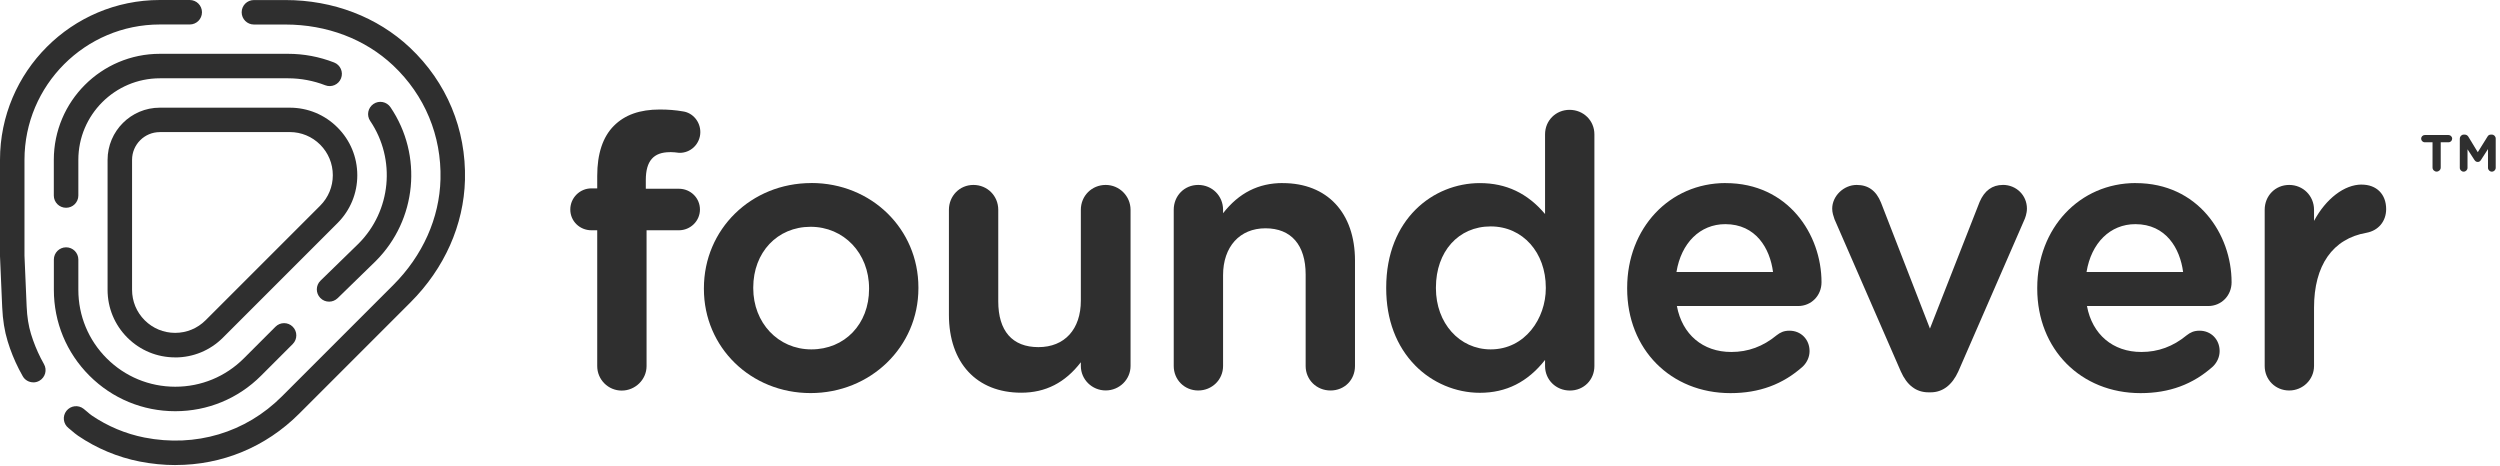 <svg width="531px" height="99px" viewBox="0 0 531 99" fill="none" xmlns="http://www.w3.org/2000/svg" transform="rotate(0) scale(1, 1)">
<g clip-path="url(#clip0_33_6546)">
<g clip-path="url(#clip1_33_6546)">
<path d="M142.27 32.3C142.89 32.3 143.67 32.38 144.24 32.46C145.41 32.5 146.53 32.07 147.39 31.25C148.25 30.42 148.75 29.26 148.75 28.06C148.75 25.84 147.15 23.95 145.06 23.66C143.52 23.39 141.91 23.26 140.14 23.26C135.9 23.26 132.71 24.39 130.39 26.72C128.04 29.07 126.85 32.65 126.85 37.35V40.01H125.62C123.15 40.01 121.13 42.02 121.13 44.5C121.13 46.98 123.14 48.91 125.62 48.91H126.85V77.76C126.85 80.63 129.18 82.96 132.05 82.96C134.92 82.96 137.33 80.63 137.33 77.76V48.91H144.19C146.66 48.91 148.67 46.93 148.67 44.5C148.67 42.07 146.7 40.09 144.19 40.09H137.17V38.23C137.17 34.2 138.8 32.32 142.29 32.32" fill="#2f2f2f"/>
<path d="M159.99 61.07C159.99 53.6 165.11 48.17 172.17 48.17C179.23 48.17 184.59 53.78 184.59 61.23V61.39C184.59 68.82 179.43 74.21 172.33 74.21C165.23 74.21 159.99 68.51 159.99 61.23V61.07ZM172.33 38.88C159.53 38.88 149.51 48.7 149.51 61.22V61.38C149.51 73.78 159.47 83.49 172.17 83.49C184.87 83.49 195.07 73.71 195.07 61.22V61.06C195.07 48.62 185.08 38.87 172.33 38.87" fill="#2f2f2f"/>
<path d="M234.85 39.28C231.89 39.28 229.57 41.6 229.57 44.56V63.85C229.57 69.95 226.12 73.73 220.56 73.73C215 73.73 212.03 70.28 212.03 64.01V44.56C212.03 41.6 209.71 39.28 206.75 39.28C203.79 39.28 201.55 41.65 201.55 44.56V66.86C201.55 77.07 207.44 83.41 216.91 83.41C222.08 83.41 226.23 81.29 229.57 76.94V77.73C229.57 80.6 231.94 82.93 234.85 82.93C237.76 82.93 240.13 80.6 240.13 77.73V44.56C240.13 41.65 237.76 39.28 234.85 39.28Z" fill="#2f2f2f"/>
<path d="M272.44 38.88C267.3 38.88 263.14 40.98 259.78 45.29V44.56C259.78 41.6 257.46 39.28 254.5 39.28C251.54 39.28 249.3 41.6 249.3 44.56V77.74C249.3 80.66 251.58 82.94 254.5 82.94C257.42 82.94 259.78 80.66 259.78 77.74V58.45C259.78 52.4 263.32 48.49 268.79 48.49C274.26 48.49 277.32 52.06 277.32 58.29V77.74C277.32 80.66 279.64 82.94 282.6 82.94C285.56 82.94 287.8 80.7 287.8 77.74V55.36C287.8 45.2 281.91 38.89 272.44 38.89" fill="#2f2f2f"/>
<path d="M328.33 61.07V61.23C328.33 67.61 323.95 74.21 316.62 74.21C309.99 74.21 304.99 68.63 304.99 61.23V61.07C304.99 53.43 309.77 48.09 316.62 48.09C323.47 48.09 328.33 53.67 328.33 61.07ZM333.37 23.33C330.45 23.33 328.17 25.61 328.17 28.53V45.46C324.45 41.04 319.9 38.89 314.32 38.89C304.44 38.89 294.43 46.51 294.43 61.08V61.24C294.43 67.86 296.56 73.52 300.59 77.63C304.2 81.31 309.21 83.43 314.32 83.43C319.93 83.43 324.47 81.15 328.17 76.45V77.75C328.17 80.67 330.49 82.95 333.45 82.95C336.41 82.95 338.65 80.67 338.65 77.75V28.53C338.65 25.61 336.33 23.33 333.37 23.33Z" fill="#2f2f2f"/>
<path d="M356.08 57.77C357.09 51.58 361.11 47.61 366.45 47.61C372.96 47.61 375.94 52.77 376.59 57.77H356.08ZM366.53 38.88C354.61 38.88 345.61 48.45 345.61 61.15V61.31C345.61 74.17 354.84 83.5 367.56 83.5C373.65 83.5 378.68 81.65 382.95 77.82C383.85 76.92 384.35 75.77 384.35 74.57C384.35 72.1 382.52 70.24 380.1 70.24C378.86 70.24 378.14 70.61 377.36 71.21C374.46 73.6 371.3 74.76 367.72 74.76C361.67 74.76 357.29 71.03 356.17 65H381.93C384.71 65 386.89 62.79 386.89 59.96C386.89 49.74 379.75 38.89 366.53 38.89" fill="#2f2f2f"/>
<path d="M425.4 39.28C423.16 39.28 421.5 40.49 420.47 42.89L409.92 69.79L399.53 43.05C398.51 40.51 396.82 39.28 394.36 39.28C391.59 39.28 389.16 41.64 389.16 44.32C389.16 45.15 389.42 45.9 389.64 46.55L403.72 78.86C405.02 81.82 406.99 83.33 409.6 83.33H410.08C412.61 83.33 414.64 81.79 415.96 78.86L429.92 46.81C430.14 46.36 430.52 45.33 430.52 44.31C430.52 41.48 428.27 39.27 425.4 39.27" fill="#2f2f2f"/>
<path d="M443.18 57.77C444.19 51.58 448.22 47.61 453.55 47.61C460.06 47.61 463.04 52.77 463.69 57.77H443.18ZM453.63 38.88C441.71 38.88 432.71 48.45 432.71 61.15V61.31C432.71 74.17 441.94 83.5 454.66 83.5C460.75 83.5 465.78 81.65 470.05 77.82C470.95 76.92 471.45 75.77 471.45 74.57C471.45 72.1 469.62 70.24 467.2 70.24C465.96 70.24 465.24 70.61 464.46 71.21C461.56 73.6 458.4 74.76 454.82 74.76C448.77 74.76 444.39 71.03 443.27 65H469.03C471.81 65 473.99 62.79 473.99 59.96C473.99 49.74 466.85 38.89 453.63 38.89" fill="#2f2f2f"/>
<path d="M501.62 39.2C497.92 39.2 494.01 42.23 491.5 46.92V44.56C491.5 41.6 489.18 39.28 486.22 39.28C483.26 39.28 481.02 41.6 481.02 44.56V77.74C481.02 80.66 483.3 82.94 486.22 82.94C489.14 82.94 491.5 80.61 491.5 77.74V65.36C491.5 56.35 495.46 50.69 502.65 49.44C505.18 48.97 506.82 47 506.82 44.41C506.82 41.25 504.78 39.21 501.62 39.21" fill="#2f2f2f"/>
<path d="M516.68 30.22H515.02C514.6 30.22 514.25 29.87 514.25 29.45C514.25 29.03 514.6 28.68 515.02 28.68H520.07C520.49 28.68 520.84 29.03 520.84 29.45C520.84 29.87 520.5 30.22 520.07 30.22H518.41V35.59C518.41 36.06 518.01 36.45 517.54 36.45C517.07 36.45 516.67 36.06 516.67 35.59V30.22H516.68Z" fill="#2f2f2f"/>
<path d="M522.47 29.43C522.47 28.96 522.84 28.59 523.31 28.59H523.51C523.86 28.59 524.13 28.79 524.28 29.04L526.28 32.33L528.33 29.04C528.5 28.74 528.72 28.59 529.07 28.59H529.27C529.71 28.59 530.09 28.96 530.09 29.43V35.64C530.09 36.09 529.72 36.46 529.27 36.46C528.82 36.46 528.45 36.09 528.45 35.64V31.66L526.97 33.96C526.8 34.23 526.6 34.4 526.28 34.4C525.96 34.4 525.76 34.25 525.56 33.96L524.1 31.71V35.64C524.1 36.09 523.73 36.46 523.28 36.46C522.83 36.46 522.46 36.09 522.46 35.64V29.43H522.47Z" fill="#2f2f2f"/>
<path d="M33.94 28.06C30.69 28.06 28.05 30.7 28.05 33.95V61.55C28.05 64 29 66.29 30.73 68.02C32.46 69.75 34.76 70.7 37.2 70.7C39.64 70.7 41.94 69.75 43.67 68.02L68.01 43.68C69.74 41.95 70.69 39.65 70.69 37.21C70.69 34.77 69.74 32.47 68.01 30.73C66.28 29 63.98 28.05 61.54 28.05H33.94V28.06ZM37.2 75.91C33.37 75.91 29.76 74.42 27.05 71.71C24.34 69 22.85 65.39 22.85 61.56V33.96C22.85 27.85 27.82 22.87 33.94 22.87H61.54C65.37 22.87 68.98 24.36 71.69 27.08C74.4 29.79 75.89 33.39 75.89 37.23C75.89 41.07 74.4 44.67 71.69 47.38L47.35 71.72C44.64 74.43 41.04 75.92 37.2 75.92" fill="#2f2f2f"/>
<path d="M14.03 44.13C12.59 44.13 11.43 42.97 11.43 41.53V33.95C11.43 21.53 21.53 11.43 33.95 11.43H61.19C64.54 11.43 67.82 12.05 70.96 13.27C72.3 13.79 72.96 15.29 72.44 16.63C71.92 17.97 70.42 18.63 69.08 18.11C66.59 17.14 63.86 16.63 61.2 16.63H33.96C24.41 16.63 16.64 24.4 16.64 33.95V41.53C16.64 42.96 15.48 44.13 14.04 44.13M69.89 64.07C69.21 64.07 68.54 63.81 68.03 63.28C67.03 62.25 67.05 60.61 68.08 59.61L76.15 51.75C83.09 44.81 84.14 33.84 78.63 25.69C77.82 24.5 78.14 22.89 79.33 22.08C80.52 21.27 82.14 21.59 82.94 22.78C89.85 32.99 88.53 46.73 79.81 55.45L71.72 63.33C71.21 63.82 70.56 64.07 69.91 64.07M7.08 81.21C6.17 81.21 5.29 80.74 4.82 79.89C4.54 79.4 4.28 78.91 4.02 78.41C3.05 76.51 2.24 74.51 1.62 72.46C0.96 70.31 0.59 67.96 0.47 65.3L0 54.43V33.95C0 15.23 15.23 0 33.95 0H40.3C41.73 0 42.9 1.16 42.9 2.6C42.9 4.04 41.74 5.2 40.3 5.2H33.95C18.1 5.2 5.2 18.1 5.2 33.95V54.32L5.66 65.08C5.75 67.3 6.06 69.22 6.59 70.95C7.13 72.71 7.82 74.42 8.65 76.06C8.87 76.49 9.1 76.92 9.34 77.34C10.05 78.59 9.61 80.17 8.36 80.88C7.95 81.11 7.52 81.22 7.08 81.22M37.22 87.34C30.33 87.34 23.86 84.66 18.99 79.79C14.12 74.92 11.44 68.45 11.44 61.56V55.13C11.44 53.7 12.6 52.53 14.04 52.53C15.48 52.53 16.64 53.69 16.64 55.13V61.56C16.64 67.06 18.78 72.23 22.67 76.12C26.56 80 31.72 82.14 37.23 82.14C42.74 82.14 47.9 80 51.79 76.12L58.51 69.4C59.52 68.38 61.17 68.38 62.18 69.4C63.19 70.41 63.19 72.06 62.18 73.07L55.46 79.79C50.6 84.66 44.12 87.34 37.23 87.34M37.31 98.78C34.79 98.78 32.24 98.53 29.67 98.03C25.03 97.12 20.51 95.23 16.59 92.56C16.07 92.21 15.63 91.83 15.19 91.45C14.98 91.27 14.78 91.09 14.55 90.92C13.42 90.03 13.22 88.4 14.11 87.27C15 86.14 16.63 85.94 17.76 86.83C18.05 87.06 18.32 87.29 18.59 87.52C18.88 87.77 19.17 88.03 19.51 88.26C22.86 90.54 26.71 92.15 30.67 92.93C41.55 95.07 52.19 91.89 59.87 84.2L83.54 60.53C89.79 54.28 93.35 46.3 93.56 38.08C93.8 28.82 90.22 20.23 83.49 13.89C77.54 8.29 69.42 5.21 60.62 5.21H53.93C52.5 5.21 51.33 4.05 51.33 2.61C51.33 1.17 52.49 0.01 53.93 0.01H60.62C70.74 0.01 80.13 3.6 87.05 10.1C94.88 17.47 99.03 27.45 98.76 38.21C98.51 47.77 94.41 57 87.21 64.2L63.54 87.87C56.43 94.98 47.15 98.77 37.3 98.77" fill="#2f2f2f"/>
</g>
</g>
<defs>
<clipPath id="clip0_33_6546">
<rect width="531" height="99" fill="#2f2f2f"/>
</clipPath>
<clipPath id="clip1_33_6546">
<rect width="531" height="99" fill="#2f2f2f"/>
</clipPath>
</defs>
</svg>